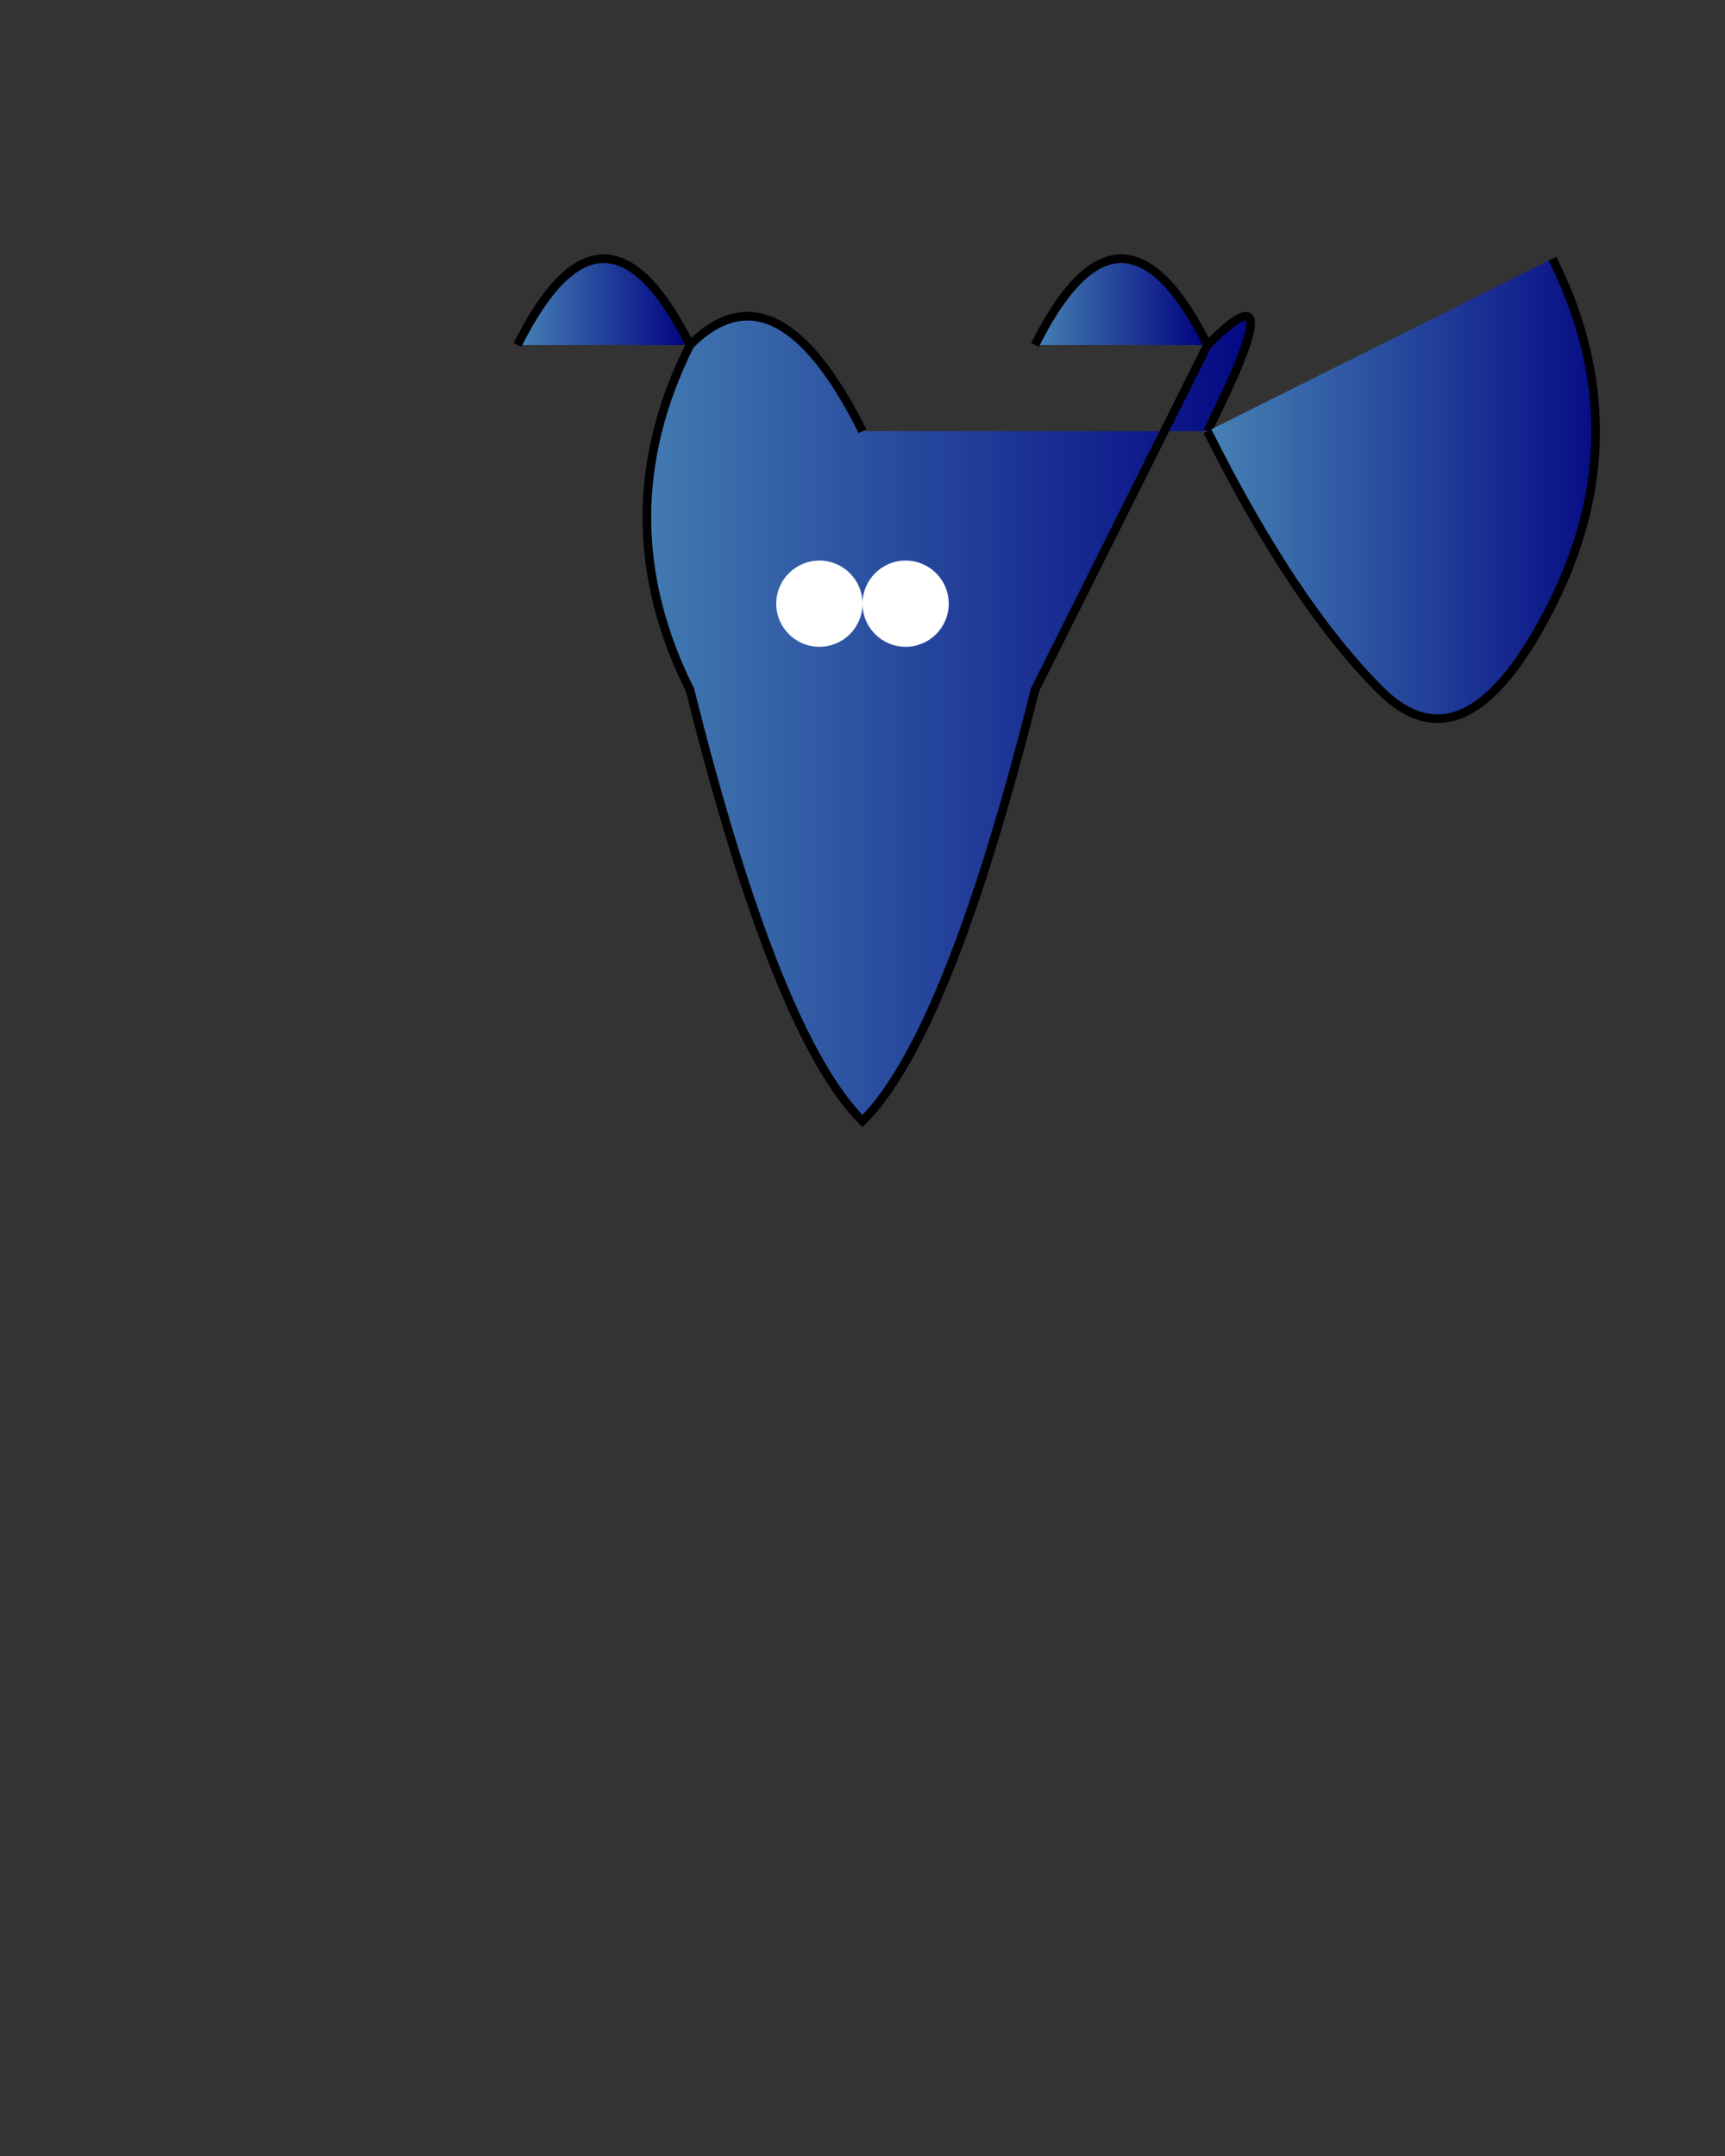<svg width="200" height="250" xmlns="http://www.w3.org/2000/svg">
  <rect width="100%" height="100%" fill="#333333" stroke="none"/>
  <defs>
    <linearGradient id="grad1" x1="0%" y1="0%" x2="100%" y2="0%">
      <stop offset="0%" style="stop-color:steelblue; stop-opacity:1"/>
      <stop offset="100%" style="stop-color:navy; stop-opacity:1"/>
    </linearGradient>
  </defs>

  <!-- Body -->
  <path d="M100,50 Q90,30 80,40 Q70,60 80,80 Q90,120 100,130 Q110,120 120,80 Q130,60 140,40 Q150,30 140,50" fill="url(#grad1)" stroke="black"/>

  <!-- Tail -->
  <path d="M140,50 Q150,70 160,80 Q170,90 180,70 Q190,50 180,30" fill="url(#grad1)" stroke="black"/>

  <!-- Left Fin -->
  <path d="M80,40 Q70,20 60,40" fill="url(#grad1)" stroke="black"/>

  <!-- Right Fin -->
  <path d="M120,40 Q130,20 140,40" fill="url(#grad1)" stroke="black"/>

  <!-- Eyes -->
  <circle cx="95" cy="70" r="5" fill="white"/>
  <circle cx="105" cy="70" r="5" fill="white"/>

</svg>